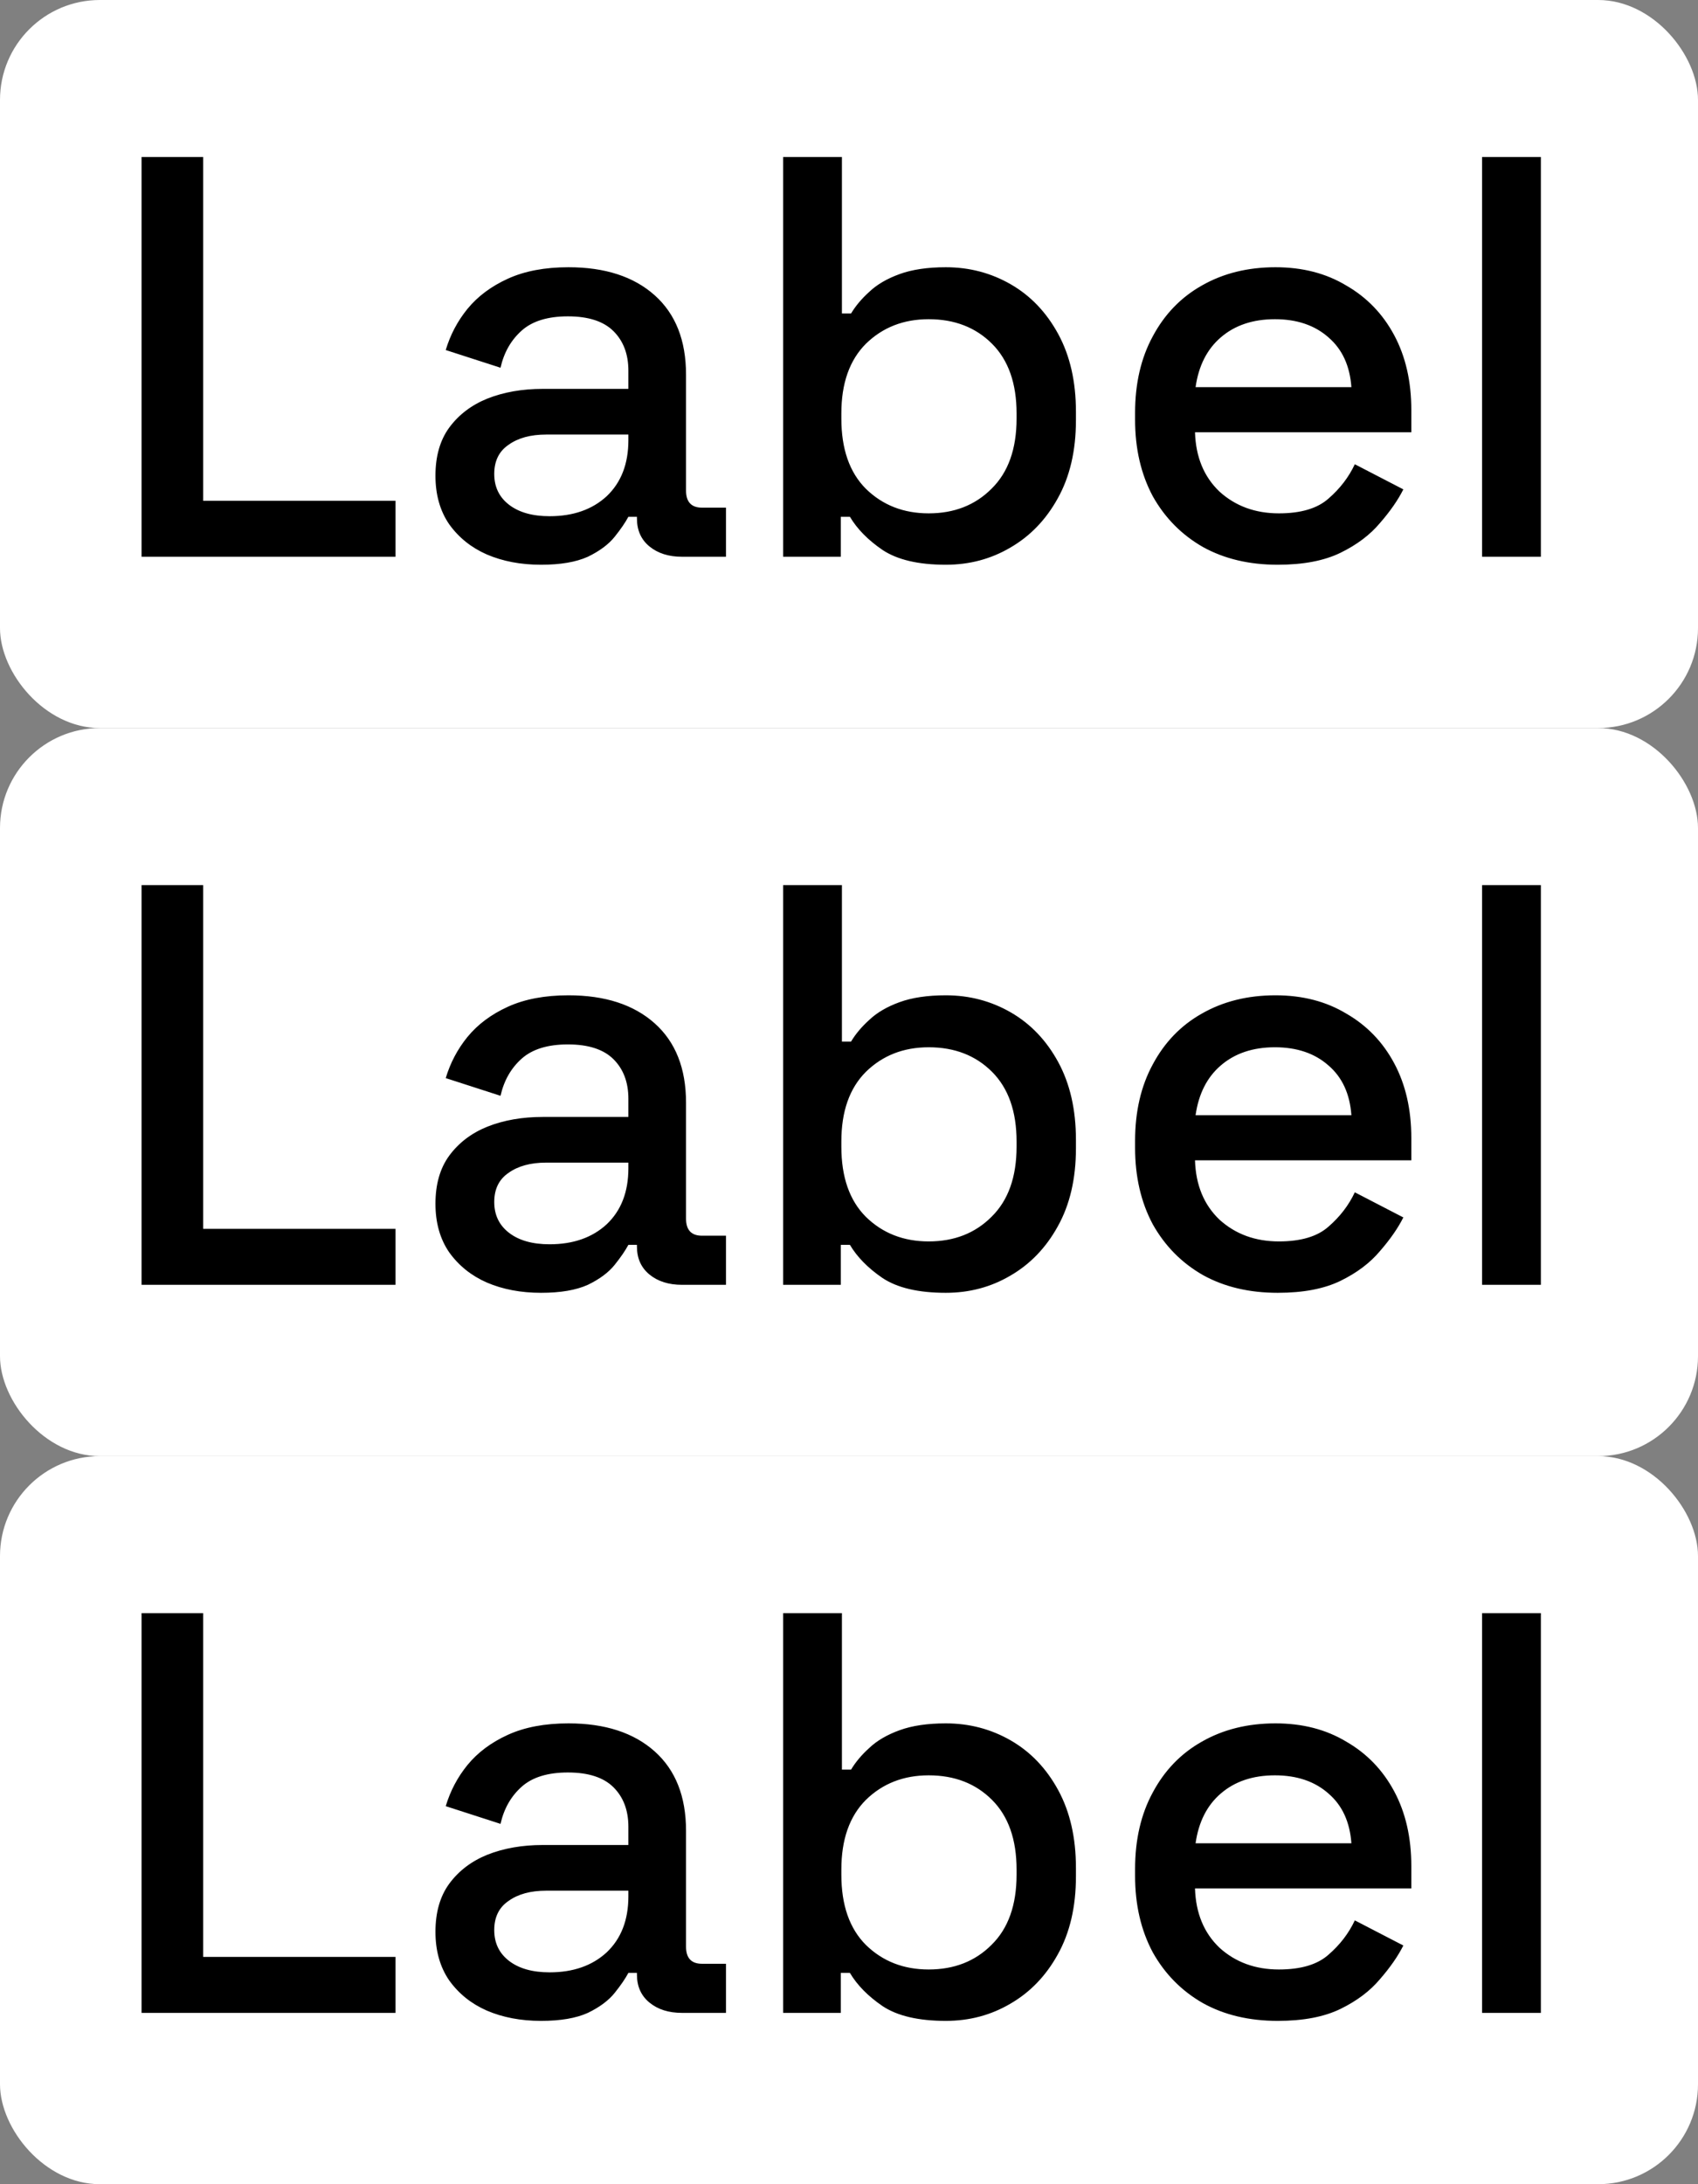 <svg width="119" height="153" viewBox="0 0 119 153" fill="none" xmlns="http://www.w3.org/2000/svg">
<rect x="0" y="0" width="119" height="153" fill="#808080" stroke="none"/>
<rect width="119" height="51" rx="7" fill="white"/>
<path d="M9.92 39V11H14.24V35.08H27.72V39H9.92ZM37.918 39.56C36.505 39.56 35.238 39.32 34.118 38.84C33.025 38.36 32.145 37.653 31.478 36.72C30.838 35.787 30.518 34.653 30.518 33.32C30.518 31.96 30.838 30.84 31.478 29.96C32.145 29.053 33.038 28.373 34.158 27.92C35.304 27.467 36.598 27.24 38.038 27.24H44.038V25.96C44.038 24.813 43.691 23.893 42.998 23.2C42.304 22.507 41.238 22.16 39.798 22.16C38.385 22.16 37.304 22.493 36.558 23.16C35.811 23.827 35.318 24.693 35.078 25.76L31.238 24.52C31.558 23.453 32.065 22.493 32.758 21.64C33.478 20.76 34.425 20.053 35.598 19.52C36.771 18.987 38.184 18.72 39.838 18.72C42.398 18.72 44.411 19.373 45.878 20.68C47.344 21.987 48.078 23.84 48.078 26.24V34.36C48.078 35.16 48.451 35.56 49.198 35.56H50.878V39H47.798C46.864 39 46.105 38.76 45.518 38.28C44.931 37.8 44.638 37.147 44.638 36.32V36.2H44.038C43.825 36.6 43.505 37.067 43.078 37.6C42.651 38.133 42.025 38.6 41.198 39C40.371 39.373 39.278 39.56 37.918 39.56ZM38.518 36.16C40.171 36.16 41.505 35.693 42.518 34.76C43.531 33.8 44.038 32.493 44.038 30.84V30.44H38.278C37.184 30.44 36.304 30.68 35.638 31.16C34.971 31.613 34.638 32.293 34.638 33.2C34.638 34.107 34.984 34.827 35.678 35.36C36.371 35.893 37.318 36.16 38.518 36.16ZM66.284 39.56C64.364 39.56 62.884 39.213 61.844 38.52C60.83 37.827 60.07 37.053 59.564 36.2H58.924V39H54.884V11H59.004V21.96H59.644C59.964 21.427 60.39 20.92 60.924 20.44C61.457 19.933 62.164 19.52 63.044 19.2C63.924 18.88 65.004 18.72 66.284 18.72C67.937 18.72 69.457 19.12 70.844 19.92C72.23 20.72 73.337 21.88 74.164 23.4C74.99 24.92 75.404 26.733 75.404 28.84V29.44C75.404 31.573 74.977 33.4 74.124 34.92C73.297 36.413 72.19 37.56 70.804 38.36C69.444 39.16 67.937 39.56 66.284 39.56ZM65.084 35.96C66.87 35.96 68.337 35.387 69.484 34.24C70.657 33.093 71.244 31.453 71.244 29.32V28.96C71.244 26.853 70.67 25.227 69.524 24.08C68.377 22.933 66.897 22.36 65.084 22.36C63.324 22.36 61.857 22.933 60.684 24.08C59.537 25.227 58.964 26.853 58.964 28.96V29.32C58.964 31.453 59.537 33.093 60.684 34.24C61.857 35.387 63.324 35.96 65.084 35.96ZM89.549 39.56C87.549 39.56 85.802 39.147 84.309 38.32C82.815 37.467 81.642 36.28 80.789 34.76C79.962 33.213 79.549 31.427 79.549 29.4V28.92C79.549 26.867 79.962 25.08 80.789 23.56C81.615 22.013 82.762 20.827 84.229 20C85.722 19.147 87.442 18.72 89.389 18.72C91.282 18.72 92.935 19.147 94.349 20C95.789 20.827 96.909 21.987 97.709 23.48C98.509 24.973 98.909 26.72 98.909 28.72V30.28H83.749C83.802 32.013 84.375 33.4 85.469 34.44C86.589 35.453 87.975 35.96 89.629 35.96C91.175 35.96 92.335 35.613 93.109 34.92C93.909 34.227 94.522 33.427 94.949 32.52L98.349 34.28C97.975 35.027 97.429 35.813 96.709 36.64C96.015 37.467 95.095 38.16 93.949 38.72C92.802 39.28 91.335 39.56 89.549 39.56ZM83.789 27.12H94.709C94.602 25.627 94.069 24.467 93.109 23.64C92.149 22.787 90.895 22.36 89.349 22.36C87.802 22.36 86.535 22.787 85.549 23.64C84.589 24.467 84.002 25.627 83.789 27.12ZM103.868 39V11H107.988V39H103.868Z" fill="black"/>
<rect y="51" width="119" height="51" rx="7" fill="white"/>
<path d="M9.92 90V62H14.24V86.08H27.72V90H9.92ZM37.918 90.56C36.505 90.56 35.238 90.32 34.118 89.84C33.025 89.36 32.145 88.653 31.478 87.72C30.838 86.787 30.518 85.653 30.518 84.32C30.518 82.96 30.838 81.84 31.478 80.96C32.145 80.053 33.038 79.373 34.158 78.92C35.304 78.467 36.598 78.24 38.038 78.24H44.038V76.96C44.038 75.813 43.691 74.893 42.998 74.2C42.304 73.507 41.238 73.16 39.798 73.16C38.385 73.16 37.304 73.493 36.558 74.16C35.811 74.827 35.318 75.693 35.078 76.76L31.238 75.52C31.558 74.453 32.065 73.493 32.758 72.64C33.478 71.76 34.425 71.053 35.598 70.52C36.771 69.987 38.184 69.72 39.838 69.72C42.398 69.72 44.411 70.373 45.878 71.68C47.344 72.987 48.078 74.84 48.078 77.24V85.36C48.078 86.16 48.451 86.56 49.198 86.56H50.878V90H47.798C46.864 90 46.105 89.76 45.518 89.28C44.931 88.8 44.638 88.147 44.638 87.32V87.2H44.038C43.825 87.6 43.505 88.067 43.078 88.6C42.651 89.133 42.025 89.6 41.198 90C40.371 90.373 39.278 90.56 37.918 90.56ZM38.518 87.16C40.171 87.16 41.505 86.693 42.518 85.76C43.531 84.8 44.038 83.493 44.038 81.84V81.44H38.278C37.184 81.44 36.304 81.68 35.638 82.16C34.971 82.613 34.638 83.293 34.638 84.2C34.638 85.107 34.984 85.827 35.678 86.36C36.371 86.893 37.318 87.16 38.518 87.16ZM66.284 90.56C64.364 90.56 62.884 90.213 61.844 89.52C60.83 88.827 60.07 88.053 59.564 87.2H58.924V90H54.884V62H59.004V72.96H59.644C59.964 72.427 60.39 71.92 60.924 71.44C61.457 70.933 62.164 70.52 63.044 70.2C63.924 69.88 65.004 69.72 66.284 69.72C67.937 69.72 69.457 70.12 70.844 70.92C72.23 71.72 73.337 72.88 74.164 74.4C74.99 75.92 75.404 77.733 75.404 79.84V80.44C75.404 82.573 74.977 84.4 74.124 85.92C73.297 87.413 72.19 88.56 70.804 89.36C69.444 90.16 67.937 90.56 66.284 90.56ZM65.084 86.96C66.87 86.96 68.337 86.387 69.484 85.24C70.657 84.093 71.244 82.453 71.244 80.32V79.96C71.244 77.853 70.67 76.227 69.524 75.08C68.377 73.933 66.897 73.36 65.084 73.36C63.324 73.36 61.857 73.933 60.684 75.08C59.537 76.227 58.964 77.853 58.964 79.96V80.32C58.964 82.453 59.537 84.093 60.684 85.24C61.857 86.387 63.324 86.96 65.084 86.96ZM89.549 90.56C87.549 90.56 85.802 90.147 84.309 89.32C82.815 88.467 81.642 87.28 80.789 85.76C79.962 84.213 79.549 82.427 79.549 80.4V79.92C79.549 77.867 79.962 76.08 80.789 74.56C81.615 73.013 82.762 71.827 84.229 71C85.722 70.147 87.442 69.72 89.389 69.72C91.282 69.72 92.935 70.147 94.349 71C95.789 71.827 96.909 72.987 97.709 74.48C98.509 75.973 98.909 77.72 98.909 79.72V81.28H83.749C83.802 83.013 84.375 84.4 85.469 85.44C86.589 86.453 87.975 86.96 89.629 86.96C91.175 86.96 92.335 86.613 93.109 85.92C93.909 85.227 94.522 84.427 94.949 83.52L98.349 85.28C97.975 86.027 97.429 86.813 96.709 87.64C96.015 88.467 95.095 89.16 93.949 89.72C92.802 90.28 91.335 90.56 89.549 90.56ZM83.789 78.12H94.709C94.602 76.627 94.069 75.467 93.109 74.64C92.149 73.787 90.895 73.36 89.349 73.36C87.802 73.36 86.535 73.787 85.549 74.64C84.589 75.467 84.002 76.627 83.789 78.12ZM103.868 90V62H107.988V90H103.868Z" fill="black"/>
<rect y="102" width="119" height="51" rx="7" fill="white"/>
<path d="M9.92 141V113H14.24V137.08H27.72V141H9.92ZM37.918 141.56C36.505 141.56 35.238 141.32 34.118 140.84C33.025 140.36 32.145 139.653 31.478 138.72C30.838 137.787 30.518 136.653 30.518 135.32C30.518 133.96 30.838 132.84 31.478 131.96C32.145 131.053 33.038 130.373 34.158 129.92C35.304 129.467 36.598 129.24 38.038 129.24H44.038V127.96C44.038 126.813 43.691 125.893 42.998 125.2C42.304 124.507 41.238 124.16 39.798 124.16C38.385 124.16 37.304 124.493 36.558 125.16C35.811 125.827 35.318 126.693 35.078 127.76L31.238 126.52C31.558 125.453 32.065 124.493 32.758 123.64C33.478 122.76 34.425 122.053 35.598 121.52C36.771 120.987 38.184 120.72 39.838 120.72C42.398 120.72 44.411 121.373 45.878 122.68C47.344 123.987 48.078 125.84 48.078 128.24V136.36C48.078 137.16 48.451 137.56 49.198 137.56H50.878V141H47.798C46.864 141 46.105 140.76 45.518 140.28C44.931 139.8 44.638 139.147 44.638 138.32V138.2H44.038C43.825 138.6 43.505 139.067 43.078 139.6C42.651 140.133 42.025 140.6 41.198 141C40.371 141.373 39.278 141.56 37.918 141.56ZM38.518 138.16C40.171 138.16 41.505 137.693 42.518 136.76C43.531 135.8 44.038 134.493 44.038 132.84V132.44H38.278C37.184 132.44 36.304 132.68 35.638 133.16C34.971 133.613 34.638 134.293 34.638 135.2C34.638 136.107 34.984 136.827 35.678 137.36C36.371 137.893 37.318 138.16 38.518 138.16ZM66.284 141.56C64.364 141.56 62.884 141.213 61.844 140.52C60.83 139.827 60.07 139.053 59.564 138.2H58.924V141H54.884V113H59.004V123.96H59.644C59.964 123.427 60.39 122.92 60.924 122.44C61.457 121.933 62.164 121.52 63.044 121.2C63.924 120.88 65.004 120.72 66.284 120.72C67.937 120.72 69.457 121.12 70.844 121.92C72.23 122.72 73.337 123.88 74.164 125.4C74.99 126.92 75.404 128.733 75.404 130.84V131.44C75.404 133.573 74.977 135.4 74.124 136.92C73.297 138.413 72.19 139.56 70.804 140.36C69.444 141.16 67.937 141.56 66.284 141.56ZM65.084 137.96C66.87 137.96 68.337 137.387 69.484 136.24C70.657 135.093 71.244 133.453 71.244 131.32V130.96C71.244 128.853 70.67 127.227 69.524 126.08C68.377 124.933 66.897 124.36 65.084 124.36C63.324 124.36 61.857 124.933 60.684 126.08C59.537 127.227 58.964 128.853 58.964 130.96V131.32C58.964 133.453 59.537 135.093 60.684 136.24C61.857 137.387 63.324 137.96 65.084 137.96ZM89.549 141.56C87.549 141.56 85.802 141.147 84.309 140.32C82.815 139.467 81.642 138.28 80.789 136.76C79.962 135.213 79.549 133.427 79.549 131.4V130.92C79.549 128.867 79.962 127.08 80.789 125.56C81.615 124.013 82.762 122.827 84.229 122C85.722 121.147 87.442 120.72 89.389 120.72C91.282 120.72 92.935 121.147 94.349 122C95.789 122.827 96.909 123.987 97.709 125.48C98.509 126.973 98.909 128.72 98.909 130.72V132.28H83.749C83.802 134.013 84.375 135.4 85.469 136.44C86.589 137.453 87.975 137.96 89.629 137.96C91.175 137.96 92.335 137.613 93.109 136.92C93.909 136.227 94.522 135.427 94.949 134.52L98.349 136.28C97.975 137.027 97.429 137.813 96.709 138.64C96.015 139.467 95.095 140.16 93.949 140.72C92.802 141.28 91.335 141.56 89.549 141.56ZM83.789 129.12H94.709C94.602 127.627 94.069 126.467 93.109 125.64C92.149 124.787 90.895 124.36 89.349 124.36C87.802 124.36 86.535 124.787 85.549 125.64C84.589 126.467 84.002 127.627 83.789 129.12ZM103.868 141V113H107.988V141H103.868Z" fill="black"/>
</svg>
